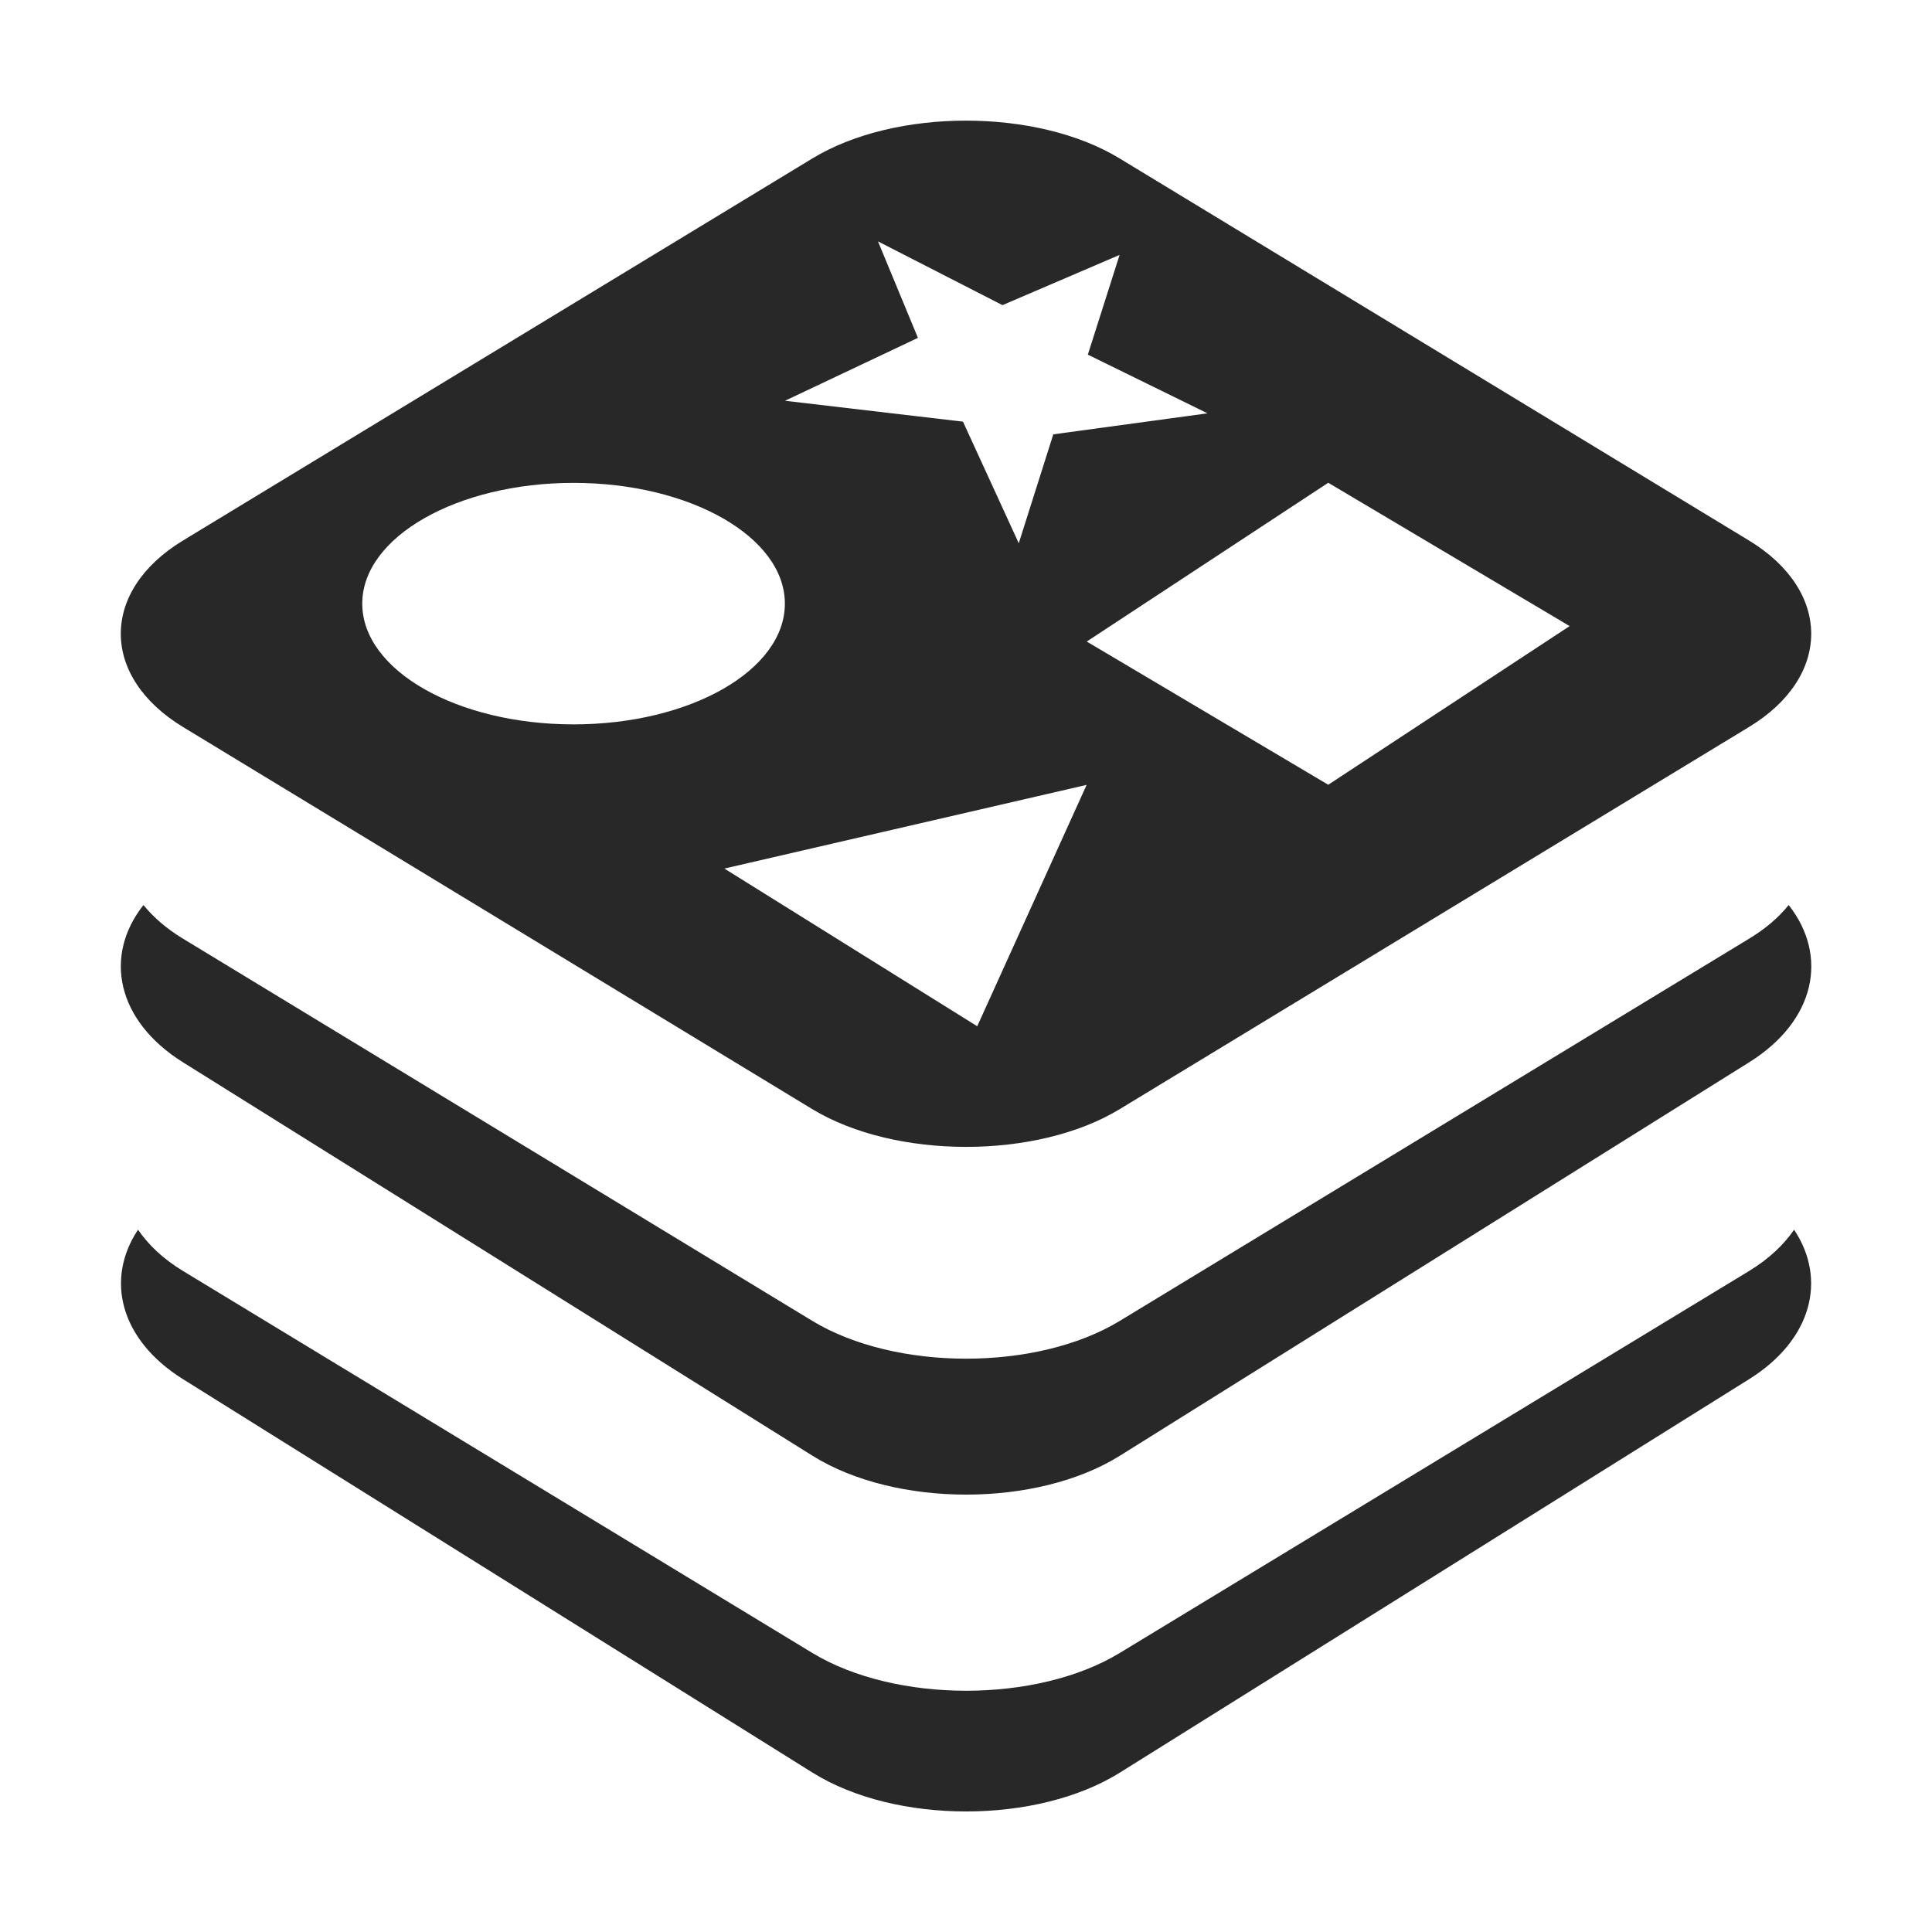 <svg width="16" height="16" version="1.1" xmlns="http://www.w3.org/2000/svg">
  <defs>
    <style id="current-color-scheme" type="text/css">.ColorScheme-Text { color:#282828; } .ColorScheme-Highlight { color:#458588; }</style>
  </defs>
  <path class="ColorScheme-Text" d="m9.272 2.111-0.263 0.826 0.991 0.486-1.277 0.174-0.286 0.902-0.462-1.007-1.474-0.173 1.101-0.521-0.331-0.799 1.031 0.528zm-1.179 6.388-2.094-1.306 3-0.693zm-5.093-3.5c0-0.551 0.784-1 1.75-1s1.75 0.449 1.75 1c0 0.552-0.784 1-1.75 1s-1.75-0.448-1.75-1zm5-4c-0.464 0-0.928 0.104-1.272 0.313l-5.212 3.164c-0.688 0.417-0.687 1.128 0 1.545l5.212 3.165c0.688 0.416 1.858 0.416 2.544 0l5.212-3.165c0.688-0.417 0.687-1.128 0-1.545l-5.212-3.164c-0.343-0.209-0.808-0.313-1.272-0.313zm3 5.5-2-1.186 2-1.315 1.999 1.187zm-9.812 0.996c-0.332 0.421-0.223 0.958 0.328 1.303l5.213 3.258c0.687 0.429 1.858 0.429 2.545 0l5.211-3.258c0.551-0.344 0.66-0.881 0.328-1.303-0.082 0.102-0.191 0.196-0.328 0.279l-5.213 3.166c-0.686 0.416-1.855 0.416-2.543 0l-5.213-3.166c-0.137-0.083-0.246-0.178-0.328-0.279zm-0.045 2.689c-0.273 0.41-0.15 0.911 0.373 1.238l5.213 3.258c0.687 0.429 1.858 0.429 2.545 0l5.211-3.258c0.523-0.327 0.646-0.828 0.373-1.238-0.086 0.125-0.209 0.242-0.373 0.342l-5.213 3.164c-0.686 0.416-1.855 0.416-2.543 0l-5.213-3.164c-0.164-0.099-0.287-0.217-0.373-0.342z" fill="currentColor"/>
</svg>
